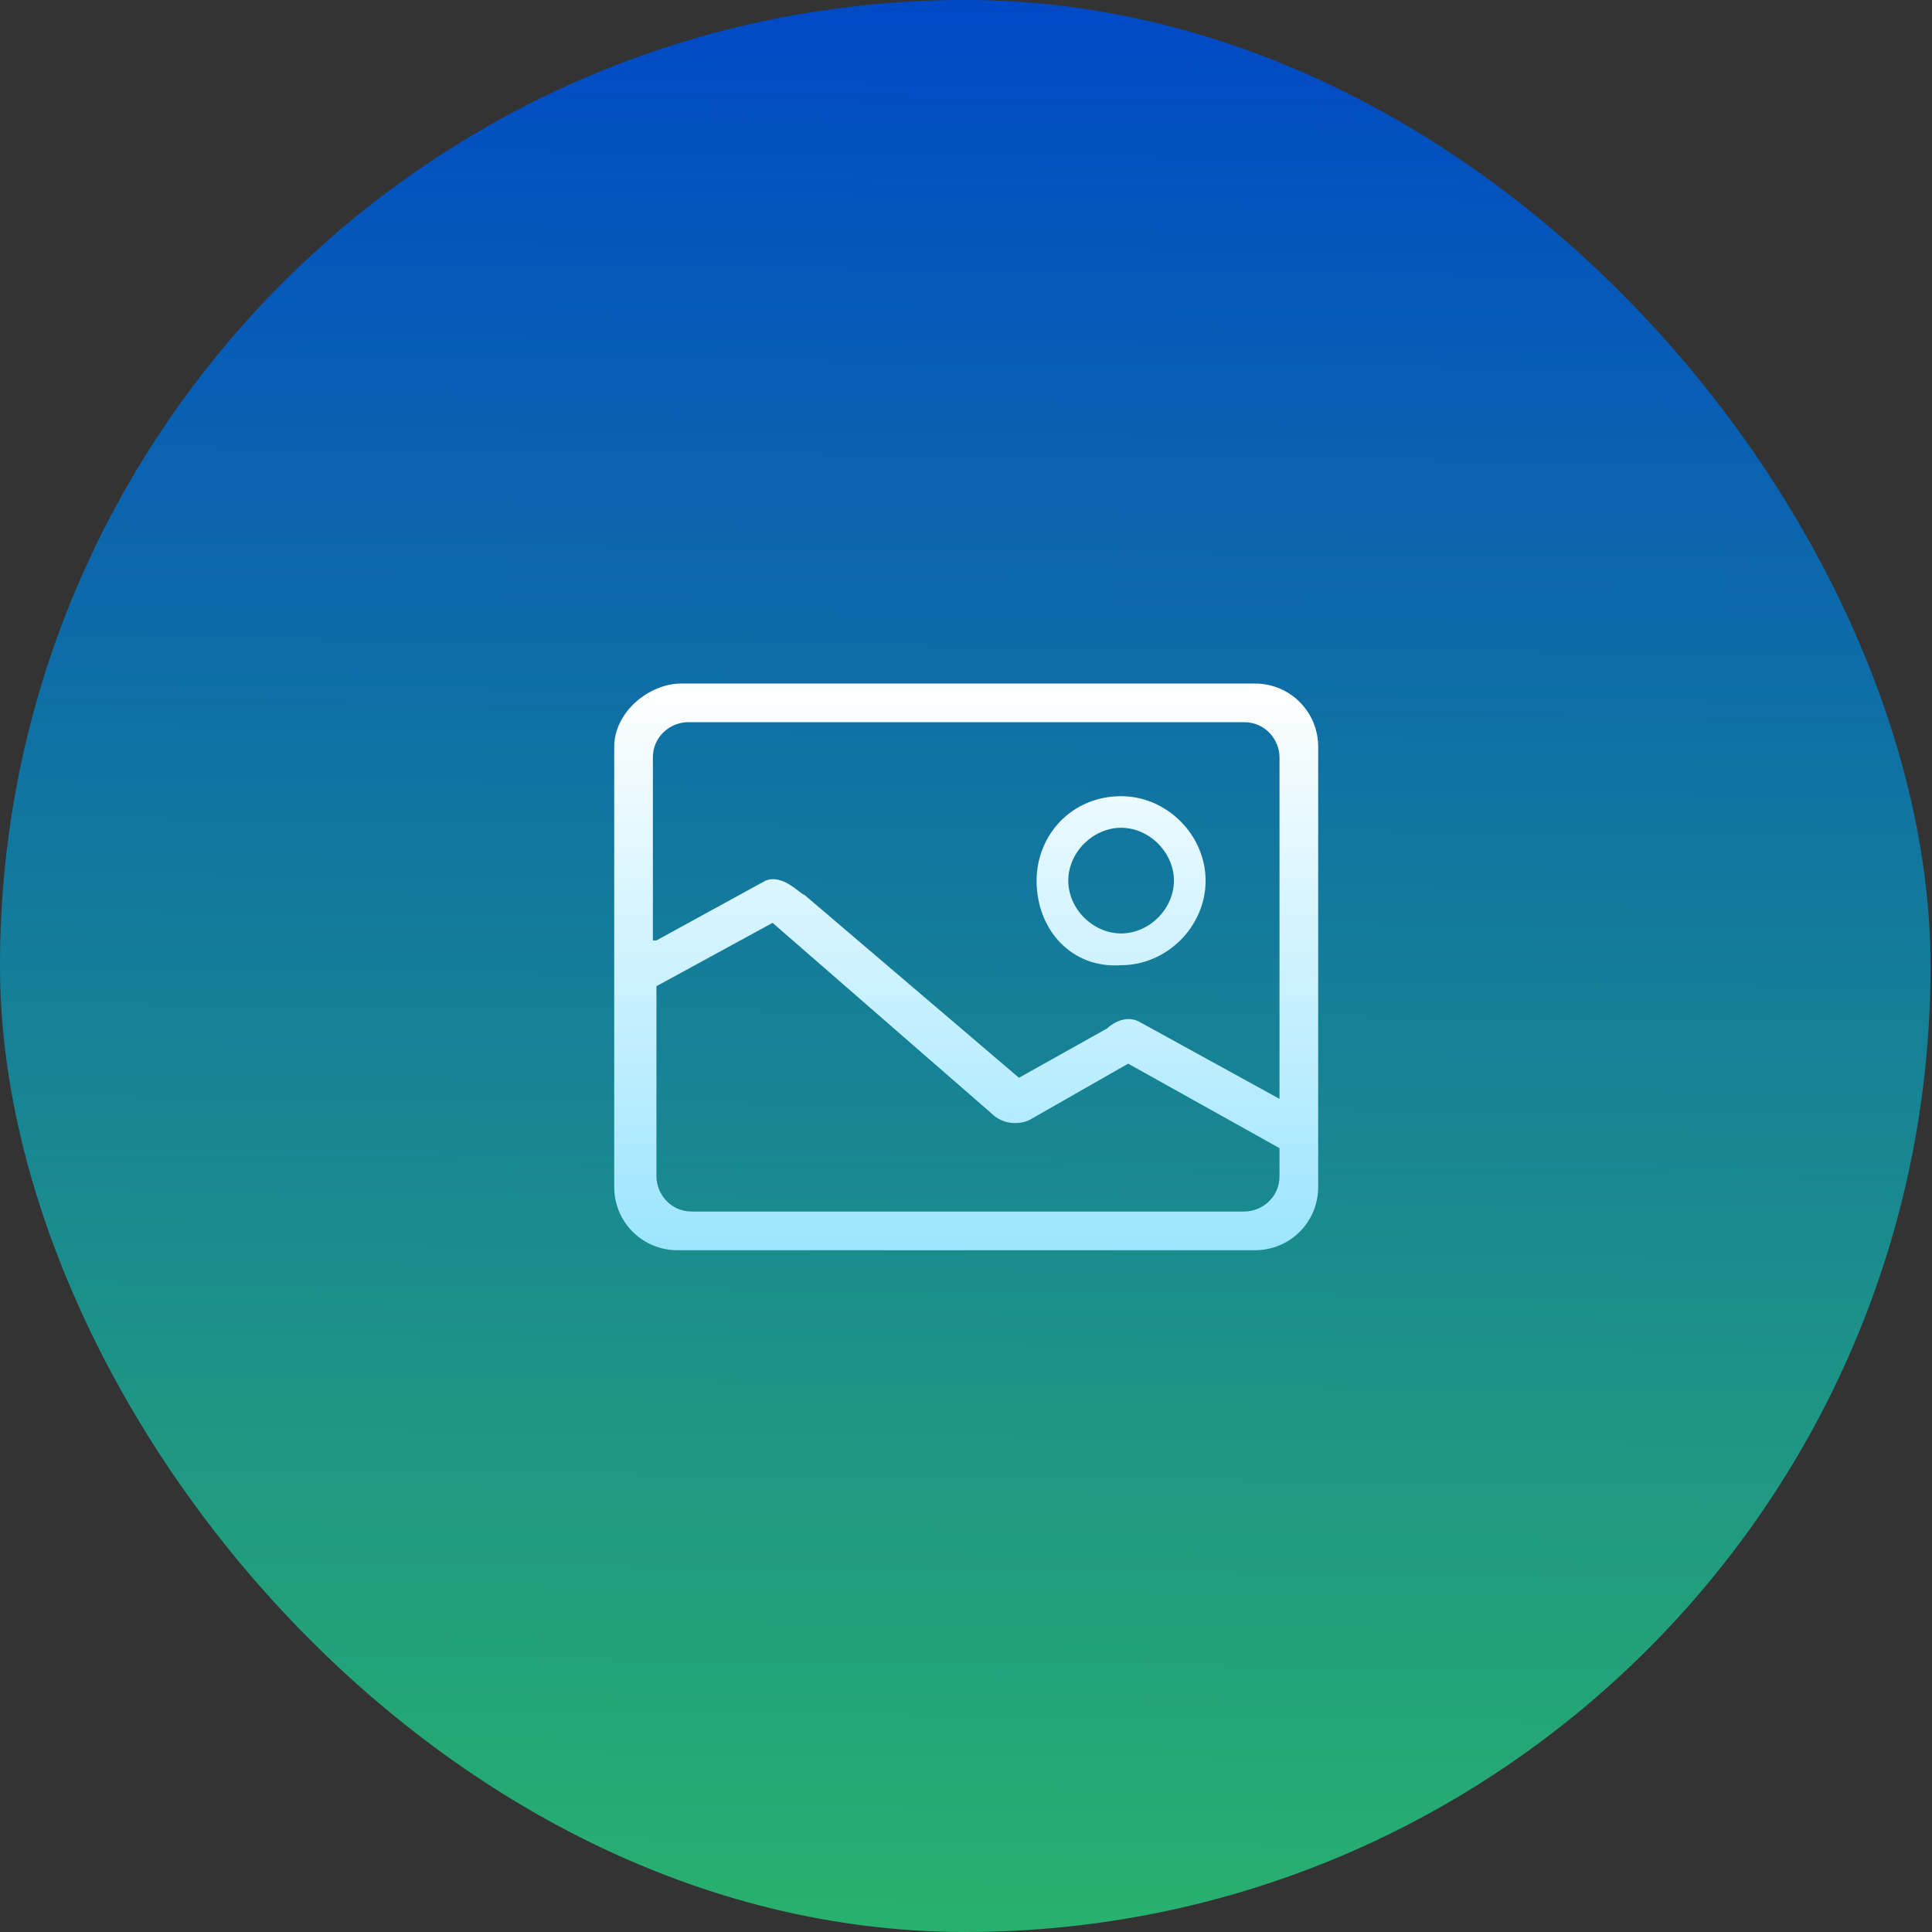 <svg width="48" height="48" viewBox="0 0 48 48" fill="none" xmlns="http://www.w3.org/2000/svg">
<rect x="0" y="0" width="48" height="48" fill="#333333" stroke="none"/>
<rect width="47.963" height="48" rx="23.982" fill="url(#paint0_linear_3450_929)"/>
<path d="M27.854 19.781C28.99 19.781 29.953 20.744 29.953 21.881C29.953 23.018 28.99 23.98 27.854 23.98C26.629 24.068 25.754 23.105 25.754 21.881C25.754 20.742 26.629 19.781 27.854 19.781ZM27.854 23.191C28.553 23.191 29.166 22.58 29.166 21.879C29.166 21.18 28.555 20.566 27.854 20.566C27.154 20.566 26.541 21.178 26.541 21.879C26.541 22.578 27.152 23.191 27.854 23.191ZM16.834 16.982H31.176C32.051 16.982 32.75 17.682 32.75 18.557V29.488C32.75 30.363 32.051 31.062 31.176 31.062H16.834C15.959 31.062 15.26 30.363 15.26 29.488V18.557C15.26 17.682 16.135 16.982 16.922 16.982H16.834ZM16.309 29.225C16.309 29.662 16.658 30.1 17.184 30.1H30.914C31.352 30.1 31.789 29.75 31.789 29.225V28.525L28.029 26.426L25.58 27.824C25.404 27.912 24.969 28 24.617 27.648L19.195 22.928L16.309 24.502V29.225ZM16.309 23.365L19.02 21.879C19.457 21.703 19.895 22.229 19.982 22.229L25.316 26.777L27.502 25.553C27.59 25.465 27.939 25.203 28.289 25.377L31.789 27.301V18.818C31.789 18.381 31.439 17.943 30.914 17.943H17.096C16.658 17.943 16.221 18.293 16.221 18.818V23.365H16.309Z" fill="url(#paint1_linear_3450_929)"/>
<defs>
<linearGradient id="paint0_linear_3450_929" x1="23.982" y1="0" x2="23.5" y2="47.5" gradientUnits="userSpaceOnUse">
<stop stop-color="#0049C6"/>
<stop offset="1" stop-color="#28B06E"/>
</linearGradient>
<linearGradient id="paint1_linear_3450_929" x1="24.005" y1="16.982" x2="24.005" y2="31.062" gradientUnits="userSpaceOnUse">
<stop stop-color="white"/>
<stop offset="1" stop-color="#9CE5FF"/>
</linearGradient>
</defs>
</svg>
